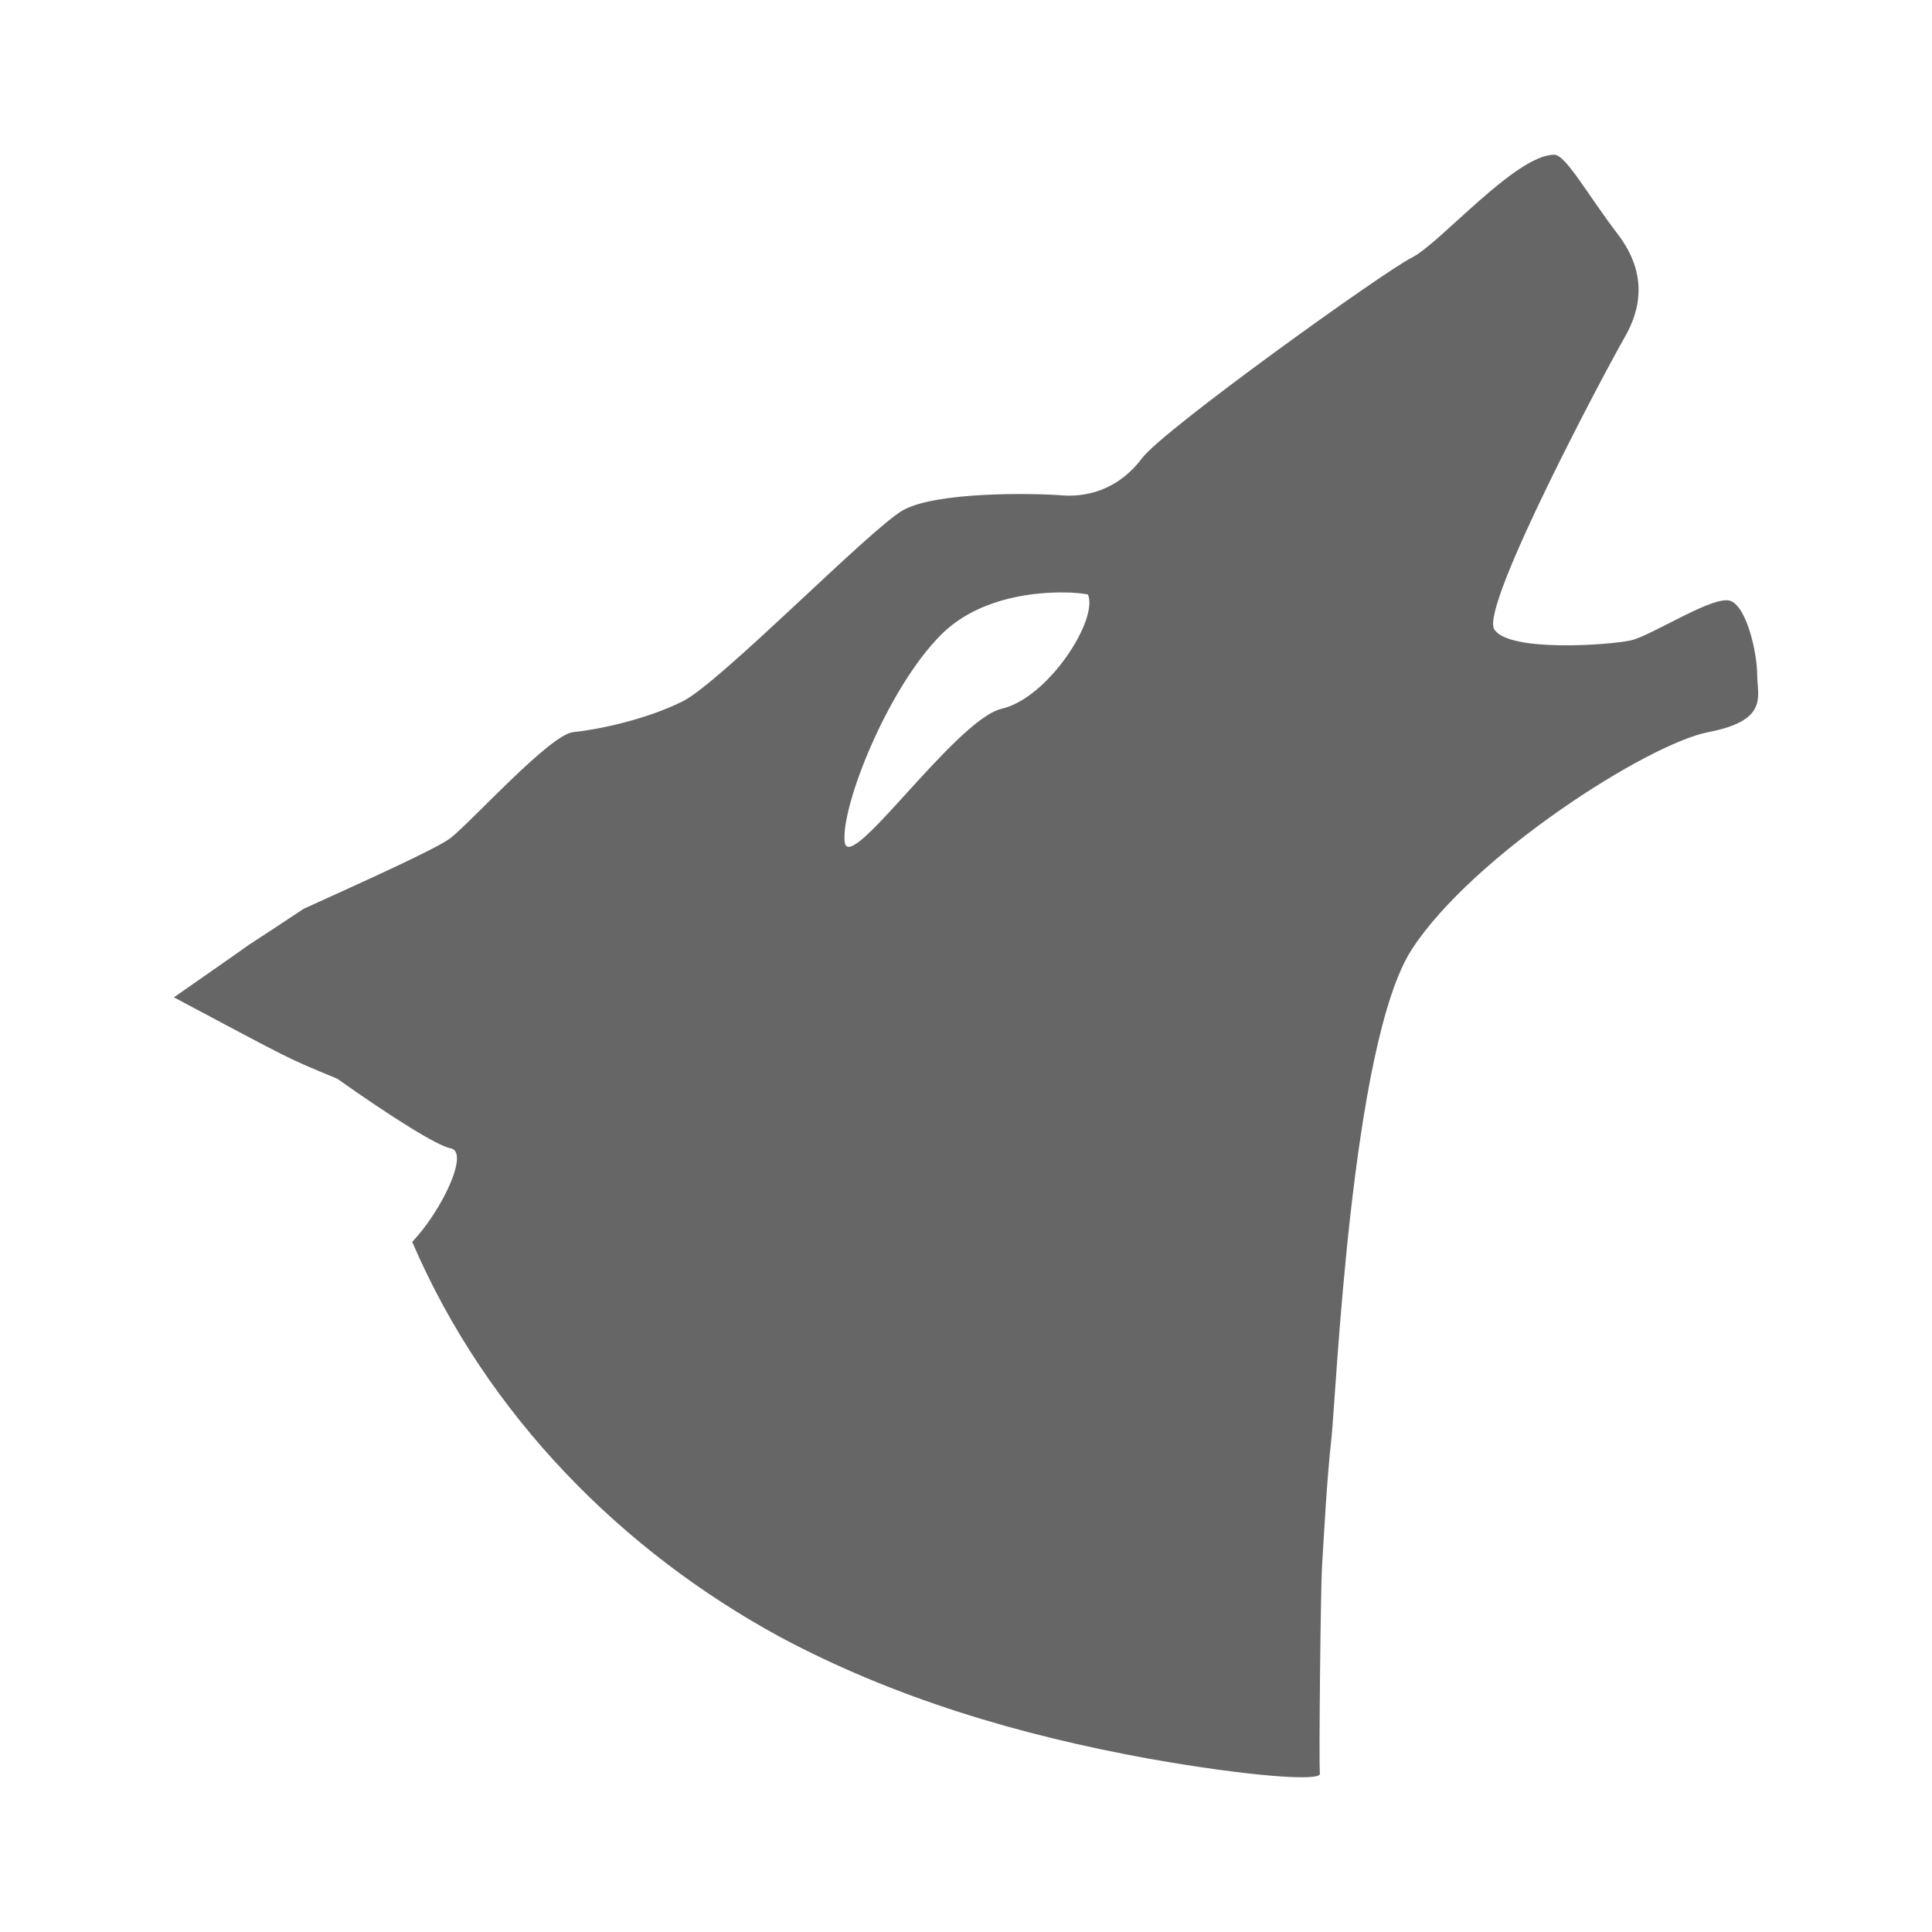 <?xml version="1.0" encoding="UTF-8" standalone="no"?>
<!-- Created with Inkscape (http://www.inkscape.org/) -->

<svg
   xmlns:dc="http://purl.org/dc/elements/1.1/"
   xmlns:cc="http://creativecommons.org/ns#"
   xmlns:rdf="http://www.w3.org/1999/02/22-rdf-syntax-ns#"
   xmlns:svg="http://www.w3.org/2000/svg"
   xmlns="http://www.w3.org/2000/svg"
   xmlns:inkscape="http://www.inkscape.org/namespaces/inkscape"
   version="1.1"
   width="100%"
   height="100%"
   viewBox="0 0 512 512"
   id="svg2">
  <defs
     id="defs68" />
  <rect
     width="512"
     height="512"
     rx="25.988"
     x="0"
     y="0"
     id="rect4"
     style="fill:none" />
  <g
     id="g6"
     style="color:#000000">
    <path
       d="m 411.84,41 c -29.451,18.12 -56.831,41.548 -86.03,61.25 -20.628,40.4 -53.14,32.9 -86.59,33 -28.314,20.45 -43.849,63.26 -87.28,58.781 -22.56,33.02 -54.811,42.45 -85.938,56.31 -11.5,10.353 -4.902,9.358 -19.844,14.13 21.432,21.432 44.44,43.78 64.13,63.47 6.975,25.373 26.859,49.49 46,68.906 38.451,38.28 76.73,76.75 115.06,115.16 h 214.66 c 14.397,0 26,-11.603 26,-26 v -345.81 c -32.33,-32.33 -64.66,-64.67 -97,-97 l -3.125,-2.188 h -0.031"
       inkscape:connector-curvature="0"
       id="path8"
       style="fill-opacity:0.0" />
    <path
       d="m 411.87,41.01 c -10.224,0 -30.27,23.535 -37.707,27.25 -7.441,3.72 -65.848,45.642 -71.43,53.08 -5.58,7.439 -13.271,10.556 -21.329,9.935 -8.06,-0.619 -33.495,-0.979 -42.17,3.981 -8.682,4.961 -48.36,45.63 -58.28,50.59 -9.92,4.959 -22.821,7.552 -29.02,8.174 -6.2,0.619 -26.931,23.704 -32.512,28.05 -3.687,2.868 -23.698,11.828 -38.953,18.777 -27.07,17.948 -0.032,-0.413 -34.39,23.454 31.706,16.844 29.431,15.851 43.28,21.557 14.609,10.364 26.742,17.897 30.03,18.445 5.14,0.858 -2.208,16.417 -10.148,24.812 19.891,46.33 56.06,82.17 97.37,104.64 30.17,16.16 63.23,26.04 98.07,32.356 26.25,4.653 45.679,6.06 45.1,3.888 -0.288,-3.069 0.217,-49.22 0.562,-54.723 0.619,-9.921 1.252,-22.84 2.491,-34 1.241,-11.16 5.208,-104.91 21.329,-129.71 16.12,-24.799 62.48,-54.45 78.6,-57.55 16.12,-3.1 12.913,-9.556 12.913,-15.13 0,-5.579 -2.617,-17.737 -6.958,-19.598 -4.34,-1.86 -20.946,9.182 -26.526,10.422 -5.58,1.24 -32.498,3.222 -36.22,-2.977 -3.72,-6.201 30.15,-69.71 34.481,-77.15 4.341,-7.441 6.329,-16.99 -1.732,-27.528 -8.06,-10.543 -13.763,-21.06 -16.864,-21.06 m -130.98,116.01 c 1.2,-0.008 2.305,0.012 3.251,0.061 2.525,0.133 4.193,0.486 4.193,0.486 2.836,6.612 -10.535,27.433 -22.821,30.26 -12.282,2.834 -40.71,44.665 -41.66,35.22 -0.947,-9.449 11.38,-40.638 25.554,-54.818 9.301,-9.302 23.1,-11.156 31.479,-11.212"
       inkscape:connector-curvature="0"
       id="path10"
       style="fill:#666666" />
  </g>
  <g
     transform="translate(-568.95,-52.35)"
     id="g54"
     style="font-size:208.33px;line-height:125%;letter-spacing:0;word-spacing:0;font-family:Gentium Book Basic">
  </g>
</svg>
